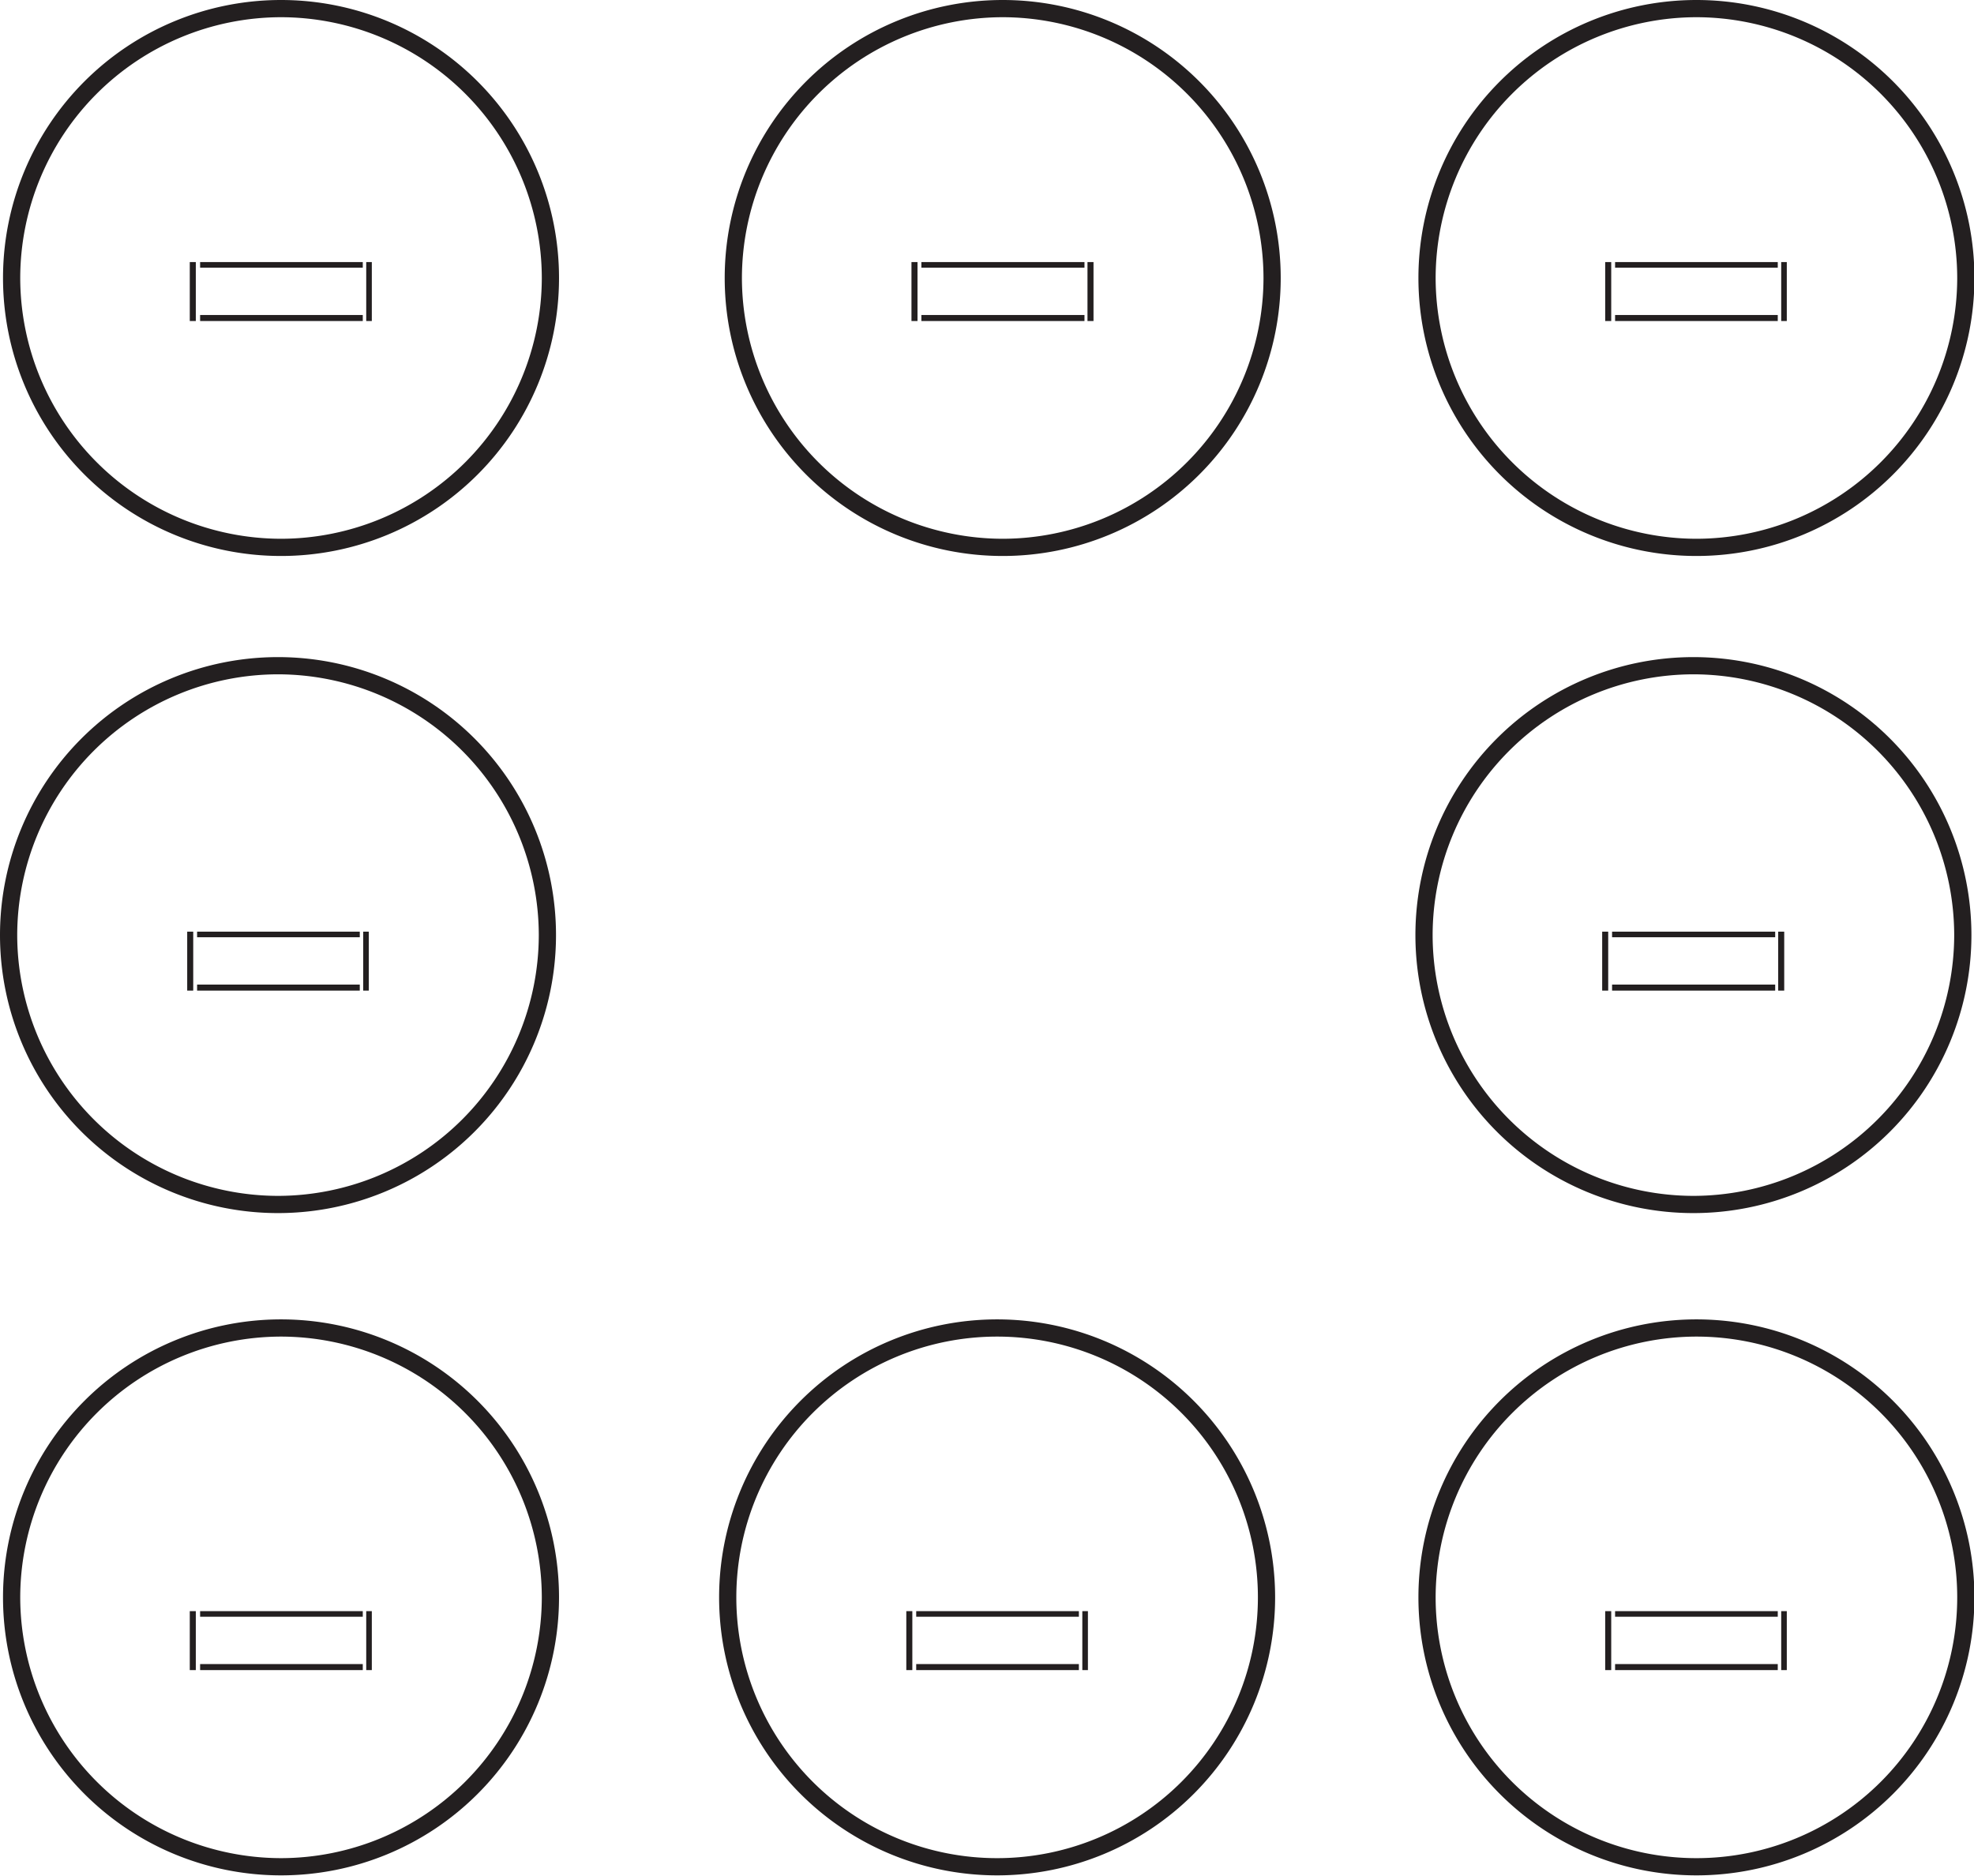 <svg id="Layer_1" data-name="Layer 1" xmlns="http://www.w3.org/2000/svg" viewBox="0 0 458.7 435.9"><title>8-10ft-practice_42x42</title><path d="M-164.1-213.9a60.7,60.7,0,0,1,60.6,60.6,60.7,60.7,0,0,1-60.6,60.6,60.7,60.7,0,0,1-60.6-60.6,60.7,60.7,0,0,1,60.6-60.6m0-4a64.6,64.6,0,0,0-64.6,64.6,64.6,64.6,0,0,0,64.6,64.6,64.6,64.6,0,0,0,64.6-64.6,64.6,64.6,0,0,0-64.6-64.6Z" transform="translate(229.4 217.9)" style="fill:#231f20"/><polygon points="84.3 62.2 46.5 62.2 46.5 60.9 84.3 60.9 84.3 62.2 84.3 62.2" style="fill:#231f20"/><polygon points="45.5 74.6 44.1 74.6 44.1 60.9 45.5 60.9 45.5 74.6 45.5 74.6" style="fill:#231f20"/><polygon points="84.3 74.6 46.5 74.6 46.5 73.2 84.3 73.2 84.3 74.6 84.3 74.6" style="fill:#231f20"/><polygon points="86.4 74.6 85.1 74.6 85.1 60.9 86.4 60.9 86.4 74.6 86.4 74.6" style="fill:#231f20"/><path d="M164.8-213.9a60.7,60.7,0,0,1,60.6,60.6,60.7,60.7,0,0,1-60.6,60.6,60.7,60.7,0,0,1-60.6-60.6,60.7,60.7,0,0,1,60.6-60.6m0-4a64.6,64.6,0,0,0-64.6,64.6,64.6,64.6,0,0,0,64.6,64.6,64.6,64.6,0,0,0,64.6-64.6,64.6,64.6,0,0,0-64.6-64.6Z" transform="translate(229.4 217.9)" style="fill:#231f20"/><polygon points="413.1 62.2 375.3 62.2 375.3 60.9 413.1 60.9 413.1 62.2 413.1 62.2" style="fill:#231f20"/><polygon points="374.4 74.6 373 74.6 373 60.9 374.4 60.9 374.4 74.6 374.4 74.6" style="fill:#231f20"/><polygon points="413.1 74.6 375.3 74.6 375.3 73.2 413.1 73.2 413.1 74.6 413.1 74.6" style="fill:#231f20"/><polygon points="415.2 74.6 413.9 74.6 413.9 60.9 415.2 60.9 415.2 74.6 415.2 74.6" style="fill:#231f20"/><path d="M-164.1,92.7a60.7,60.7,0,0,1,60.6,60.6,60.7,60.7,0,0,1-60.6,60.6,60.7,60.7,0,0,1-60.6-60.6,60.7,60.7,0,0,1,60.6-60.6m0-4a64.6,64.6,0,0,0-64.6,64.6,64.6,64.6,0,0,0,64.6,64.6,64.6,64.6,0,0,0,64.6-64.6,64.6,64.6,0,0,0-64.6-64.6Z" transform="translate(229.4 217.9)" style="fill:#231f20"/><polygon points="84.3 375.7 46.5 375.7 46.5 374.4 84.3 374.4 84.3 375.7 84.3 375.7" style="fill:#231f20"/><polygon points="45.5 388.1 44.1 388.1 44.1 374.4 45.5 374.4 45.5 388.1 45.5 388.1" style="fill:#231f20"/><polygon points="84.3 388.1 46.5 388.1 46.5 386.7 84.3 386.7 84.3 388.1 84.3 388.1" style="fill:#231f20"/><polygon points="86.4 388.1 85.1 388.1 85.1 374.4 86.4 374.4 86.4 388.1 86.4 388.1" style="fill:#231f20"/><path d="M164.8,92.7a60.6,60.6,0,1,1-60.6,60.6,60.7,60.7,0,0,1,60.6-60.6m0-4a64.6,64.6,0,1,0,64.6,64.6,64.6,64.6,0,0,0-64.6-64.6Z" transform="translate(229.4 217.9)" style="fill:#231f20"/><polygon points="413.1 375.7 375.3 375.7 375.3 374.4 413.1 374.4 413.1 375.7 413.1 375.7" style="fill:#231f20"/><polygon points="374.4 388.1 373 388.1 373 374.4 374.4 374.4 374.4 388.1 374.4 388.1" style="fill:#231f20"/><polygon points="413.1 388.1 375.3 388.1 375.3 386.7 413.1 386.7 413.1 388.1 413.1 388.1" style="fill:#231f20"/><polygon points="415.2 388.1 413.9 388.1 413.9 374.4 415.2 374.4 415.2 388.1 415.2 388.1" style="fill:#231f20"/><path d="M-164.8-61.2A60.7,60.7,0,0,1-104.2-.6,60.7,60.7,0,0,1-164.8,60,60.7,60.7,0,0,1-225.4-.6a60.7,60.7,0,0,1,60.6-60.6m0-4A64.6,64.6,0,0,0-229.4-.6,64.6,64.6,0,0,0-164.8,64,64.6,64.6,0,0,0-100.2-.6a64.6,64.6,0,0,0-64.6-64.6Z" transform="translate(229.4 217.9)" style="fill:#231f20"/><polygon points="83.6 217.8 45.8 217.8 45.8 216.5 83.6 216.5 83.6 217.8 83.6 217.8" style="fill:#231f20"/><polygon points="44.9 230.2 43.5 230.2 43.5 216.5 44.9 216.5 44.9 230.2 44.9 230.2" style="fill:#231f20"/><polygon points="83.6 230.2 45.8 230.2 45.8 228.8 83.6 228.8 83.6 230.2 83.6 230.2" style="fill:#231f20"/><polygon points="85.7 230.2 84.4 230.2 84.4 216.5 85.7 216.5 85.7 230.2 85.7 230.2" style="fill:#231f20"/><path d="M164.1-61.2A60.7,60.7,0,0,1,224.7-.6,60.7,60.7,0,0,1,164.1,60,60.7,60.7,0,0,1,103.5-.6a60.7,60.7,0,0,1,60.6-60.6m0-4A64.6,64.6,0,0,0,99.5-.6,64.6,64.6,0,0,0,164.1,64,64.6,64.6,0,0,0,228.7-.6a64.6,64.6,0,0,0-64.6-64.6Z" transform="translate(229.4 217.9)" style="fill:#231f20"/><polygon points="412.5 217.8 374.6 217.8 374.6 216.5 412.5 216.5 412.5 217.8 412.5 217.8" style="fill:#231f20"/><polygon points="373.7 230.2 372.3 230.2 372.3 216.5 373.7 216.5 373.7 230.2 373.7 230.2" style="fill:#231f20"/><polygon points="412.5 230.2 374.6 230.2 374.6 228.8 412.5 228.8 412.5 230.2 412.5 230.2" style="fill:#231f20"/><polygon points="414.6 230.2 413.2 230.2 413.2 216.5 414.6 216.5 414.6 230.2 414.6 230.2" style="fill:#231f20"/><path d="M3.6-213.9a60.7,60.7,0,0,1,60.6,60.6A60.7,60.7,0,0,1,3.6-92.7,60.7,60.7,0,0,1-57-153.3,60.7,60.7,0,0,1,3.6-213.9m0-4A64.6,64.6,0,0,0-61-153.3,64.6,64.6,0,0,0,3.6-88.7a64.6,64.6,0,0,0,64.6-64.6A64.6,64.6,0,0,0,3.6-217.9Z" transform="translate(229.4 217.9)" style="fill:#231f20"/><polygon points="252 62.2 214.1 62.2 214.1 60.9 252 60.9 252 62.2 252 62.2" style="fill:#231f20"/><polygon points="213.2 74.6 211.8 74.6 211.8 60.9 213.2 60.9 213.2 74.6 213.2 74.6" style="fill:#231f20"/><polygon points="252 74.6 214.1 74.6 214.1 73.2 252 73.2 252 74.6 252 74.6" style="fill:#231f20"/><polygon points="254.1 74.6 252.7 74.6 252.7 60.9 254.1 60.9 254.1 74.6 254.1 74.6" style="fill:#231f20"/><path d="M2.3,92.7a60.6,60.6,0,0,1,0,121.2,60.6,60.6,0,0,1,0-121.2m0-4a64.6,64.6,0,1,0,64.6,64.6A64.6,64.6,0,0,0,2.3,88.7Z" transform="translate(229.4 217.9)" style="fill:#231f20"/><polygon points="250.7 375.7 212.9 375.7 212.9 374.4 250.7 374.4 250.7 375.7 250.7 375.7" style="fill:#231f20"/><polygon points="212 388.1 210.6 388.1 210.6 374.4 212 374.4 212 388.1 212 388.1" style="fill:#231f20"/><polygon points="250.7 388.1 212.9 388.1 212.9 386.7 250.7 386.7 250.7 388.1 250.7 388.1" style="fill:#231f20"/><polygon points="252.8 388.1 251.5 388.1 251.5 374.4 252.8 374.4 252.8 388.1 252.8 388.1" style="fill:#231f20"/></svg>